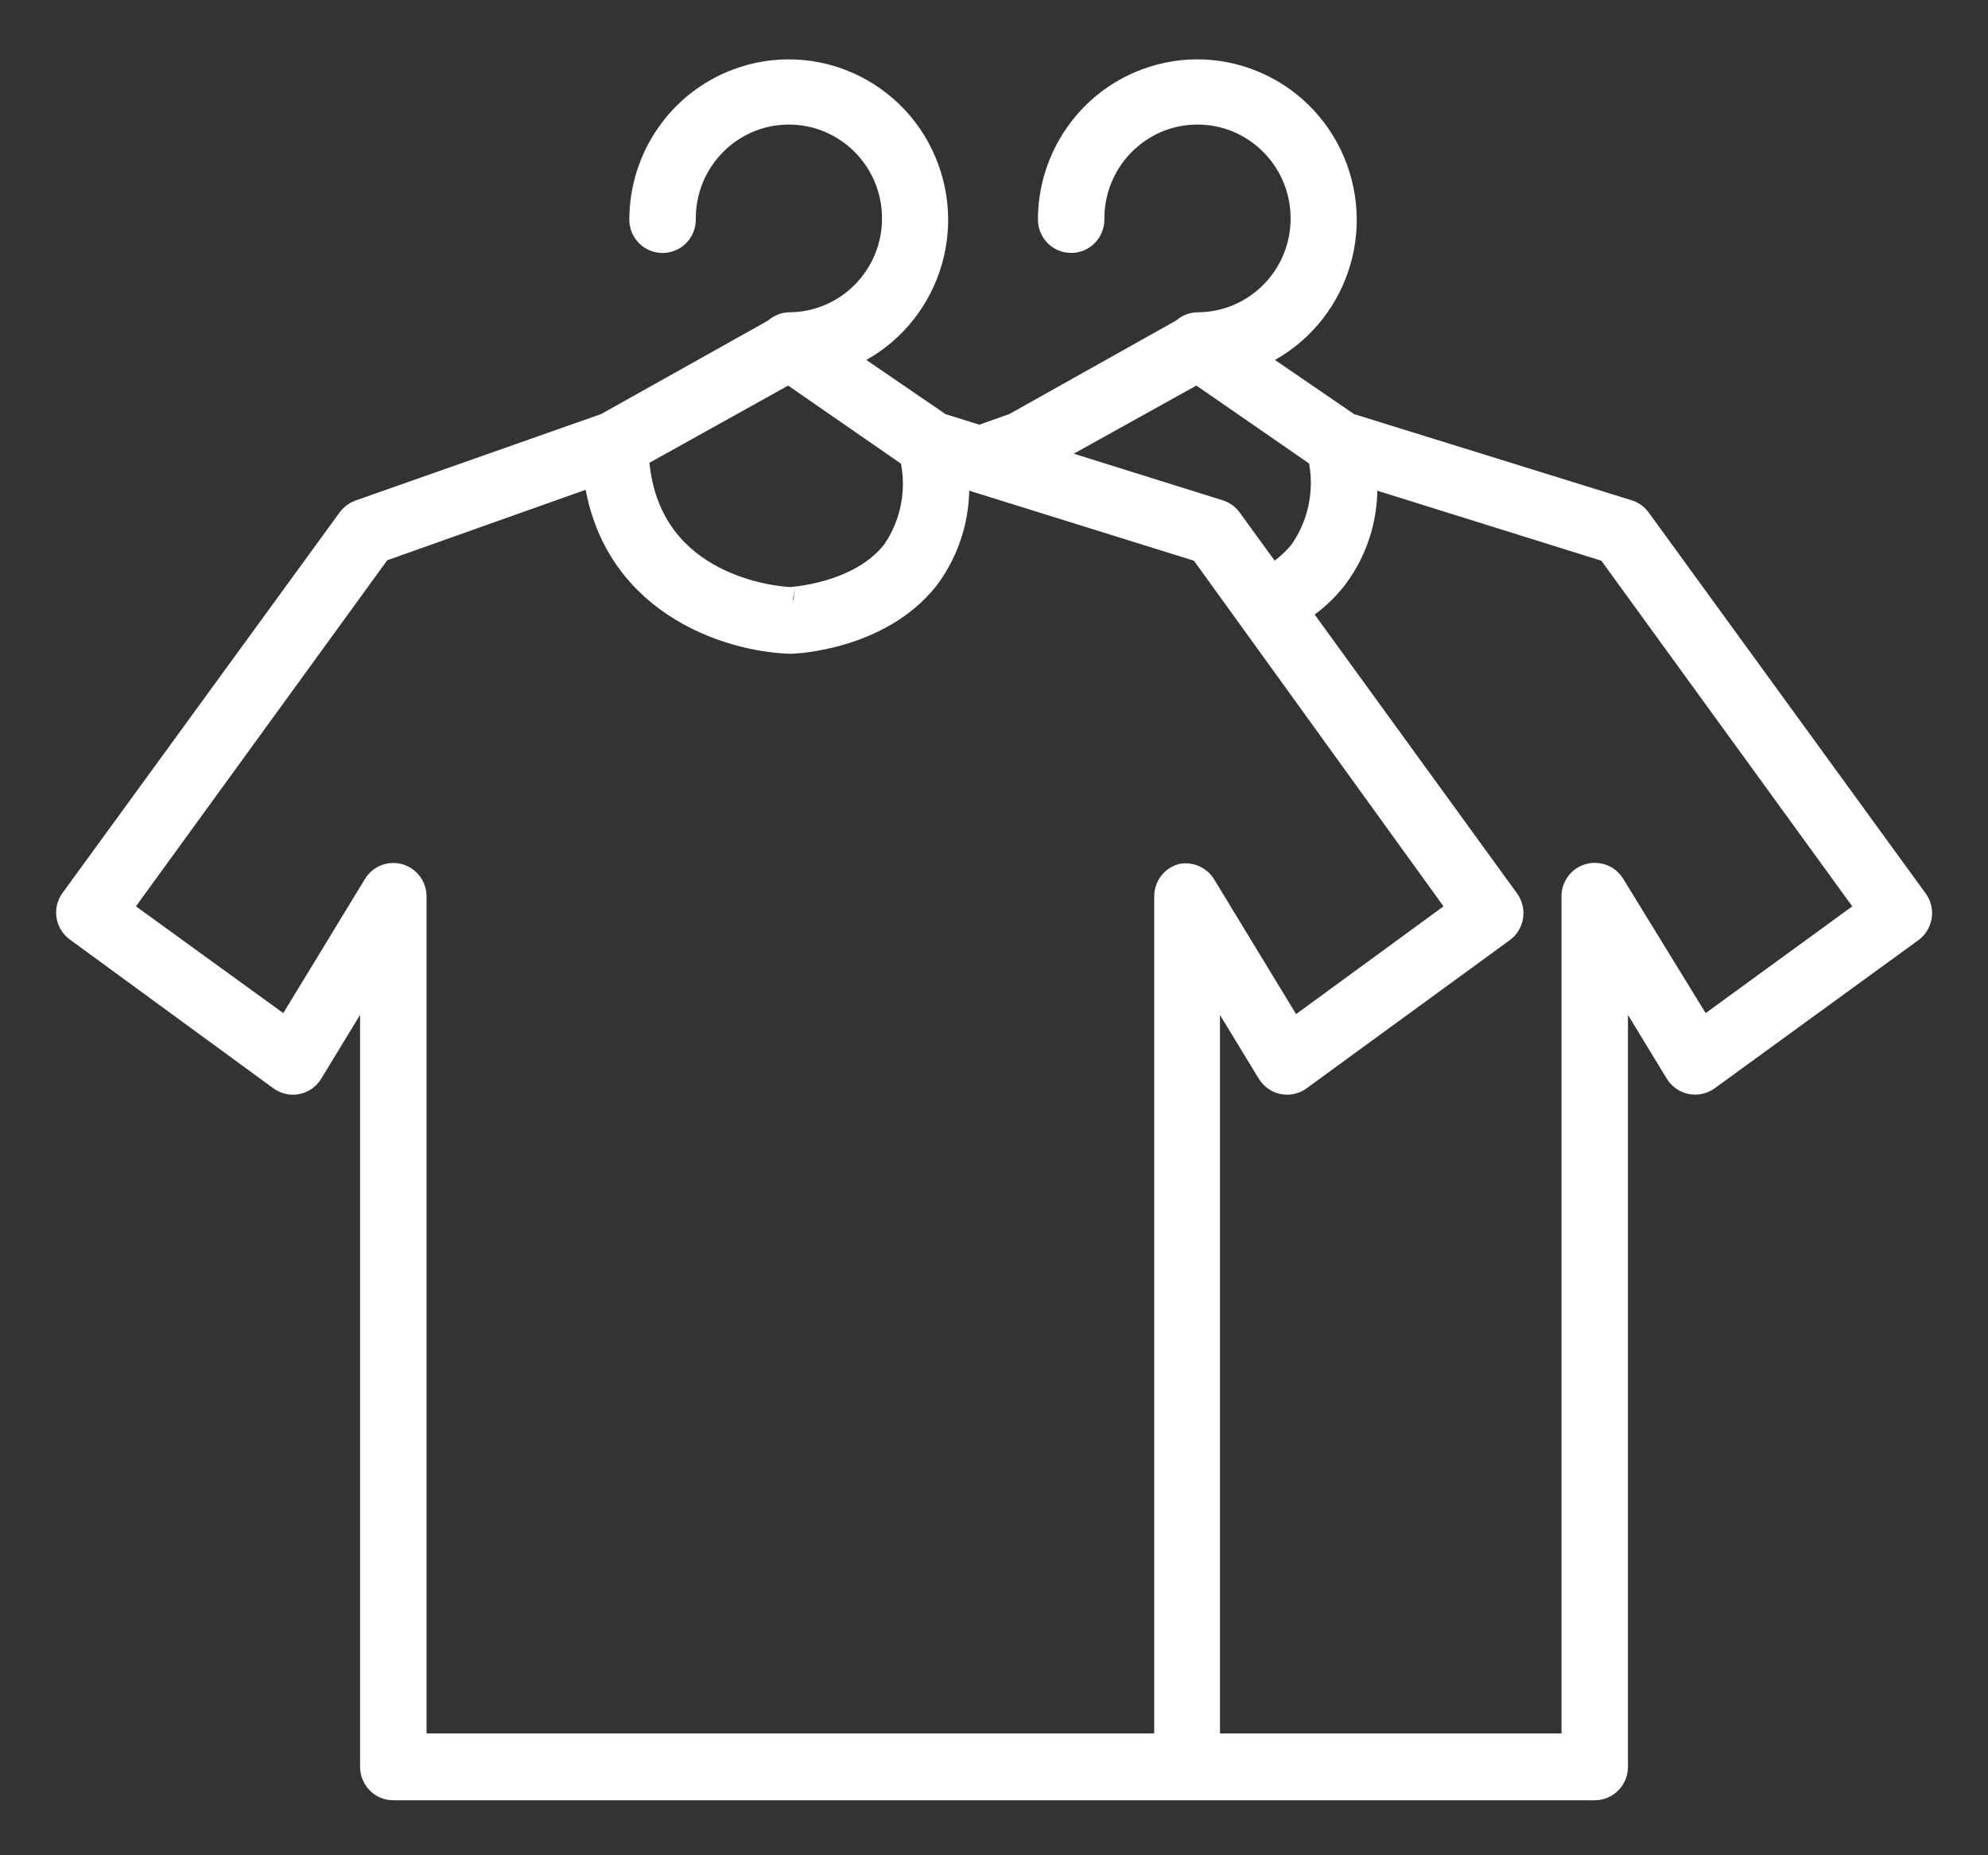 <svg width="30" height="28" viewBox="0 0 30 28" fill="none" xmlns="http://www.w3.org/2000/svg">
<rect x="0" y="0" width="30" height="28" fill="#333333" stroke="none"/>
<path d="M24.717 7.851C24.678 7.798 24.625 7.76 24.563 7.741C24.282 7.654 22.876 7.218 20.346 6.432C19.441 5.812 18.938 5.467 18.837 5.399C19.979 4.971 20.56 3.692 20.135 2.543C19.709 1.393 18.44 0.808 17.299 1.236C16.437 1.559 15.864 2.388 15.863 3.315C15.864 3.483 15.999 3.618 16.166 3.617C16.244 3.617 16.32 3.586 16.376 3.53C16.433 3.473 16.465 3.396 16.466 3.315C16.456 2.422 17.167 1.69 18.053 1.68C18.939 1.67 19.666 2.385 19.676 3.278C19.686 4.171 18.976 4.902 18.089 4.913C18.086 4.913 18.083 4.913 18.08 4.913C18 4.912 17.923 4.944 17.866 5.001L15.314 6.432L14.783 6.62L14.18 6.432C13.275 5.812 12.772 5.467 12.671 5.399C13.813 4.971 14.394 3.692 13.969 2.543C13.544 1.393 12.274 0.808 11.133 1.236C10.271 1.559 9.698 2.388 9.697 3.315C9.697 3.483 9.832 3.618 9.998 3.618C10.165 3.618 10.3 3.483 10.3 3.315C10.29 2.422 11.001 1.69 11.887 1.68C12.773 1.67 13.5 2.385 13.51 3.278C13.52 4.171 12.809 4.902 11.923 4.913C11.843 4.912 11.766 4.944 11.709 5.001L9.154 6.432C6.919 7.219 5.677 7.657 5.428 7.744C5.371 7.765 5.322 7.802 5.287 7.851C4.869 8.425 1.524 13.018 1.106 13.593C1.058 13.658 1.038 13.74 1.051 13.821C1.064 13.9 1.107 13.971 1.172 14.018C1.479 14.242 3.936 16.039 4.243 16.263C4.312 16.314 4.398 16.332 4.481 16.315C4.563 16.298 4.634 16.247 4.677 16.175C4.741 16.071 5.059 15.547 5.634 14.604C5.634 21.841 5.634 25.862 5.634 26.666C5.634 26.834 5.769 26.97 5.935 26.97C7.748 26.97 22.252 26.97 24.065 26.97C24.232 26.97 24.367 26.834 24.367 26.666C24.367 25.862 24.367 21.841 24.367 14.604C24.941 15.547 25.259 16.071 25.323 16.175C25.367 16.247 25.439 16.298 25.522 16.315C25.604 16.331 25.689 16.312 25.758 16.263C26.065 16.04 28.524 14.251 28.832 14.027C28.896 13.98 28.939 13.909 28.952 13.83C28.965 13.749 28.946 13.668 28.898 13.602C28.062 12.452 25.553 9.001 24.717 7.851ZM16.059 6.699L18.065 5.584L19.679 6.699C19.833 6.807 19.919 6.866 19.935 6.878C20.051 7.385 19.947 7.916 19.649 8.34C19.52 8.498 19.362 8.632 19.184 8.732C19.12 8.644 18.609 7.939 18.545 7.851C18.506 7.798 18.452 7.76 18.391 7.741C18.126 7.659 16.007 6.995 15.742 6.912C15.74 6.899 15.74 6.886 15.742 6.872C15.784 6.849 15.89 6.791 16.059 6.699ZM11.905 5.584C13.027 6.361 13.65 6.792 13.775 6.878C13.896 7.383 13.797 7.915 13.501 8.34C12.97 9.014 11.923 9.057 11.932 9.06C11.838 9.06 9.706 8.953 9.591 6.872C9.899 6.7 10.671 6.271 11.905 5.584ZM17.618 13.538C17.618 14.393 17.618 18.668 17.618 26.362H6.237C6.237 18.66 6.237 14.381 6.237 13.526C6.235 13.358 6.1 13.223 5.933 13.224C5.829 13.225 5.733 13.279 5.679 13.368C5.589 13.515 5.14 14.253 4.333 15.579L1.772 13.723L5.718 8.288C7.687 7.588 8.781 7.199 9 7.122C9.22 9.06 10.964 9.637 11.929 9.667C11.983 9.667 13.262 9.616 13.972 8.72C14.314 8.265 14.473 7.697 14.415 7.13C14.663 7.208 15.905 7.595 18.14 8.291L22.062 13.723L19.501 15.595C18.694 14.268 18.245 13.531 18.156 13.383C18.092 13.271 17.965 13.211 17.839 13.234C17.704 13.272 17.613 13.398 17.618 13.538ZM25.682 15.579C24.868 14.253 24.415 13.515 24.325 13.368C24.254 13.251 24.114 13.197 23.984 13.234C23.849 13.272 23.758 13.398 23.764 13.538C23.764 14.393 23.764 18.668 23.764 26.362H18.21V14.604C18.784 15.547 19.102 16.071 19.166 16.175C19.21 16.247 19.28 16.298 19.362 16.315C19.445 16.332 19.532 16.314 19.6 16.263C19.907 16.04 22.359 14.251 22.666 14.027C22.73 13.98 22.773 13.909 22.786 13.83C22.799 13.749 22.779 13.668 22.732 13.602C22.415 13.164 19.873 9.662 19.555 9.224C19.775 9.092 19.969 8.921 20.128 8.72C20.474 8.268 20.633 7.698 20.572 7.13C20.82 7.208 22.058 7.595 24.288 8.291L28.231 13.723L25.682 15.579Z" fill="white" stroke="white" stroke-width="0.4"/>
</svg>
